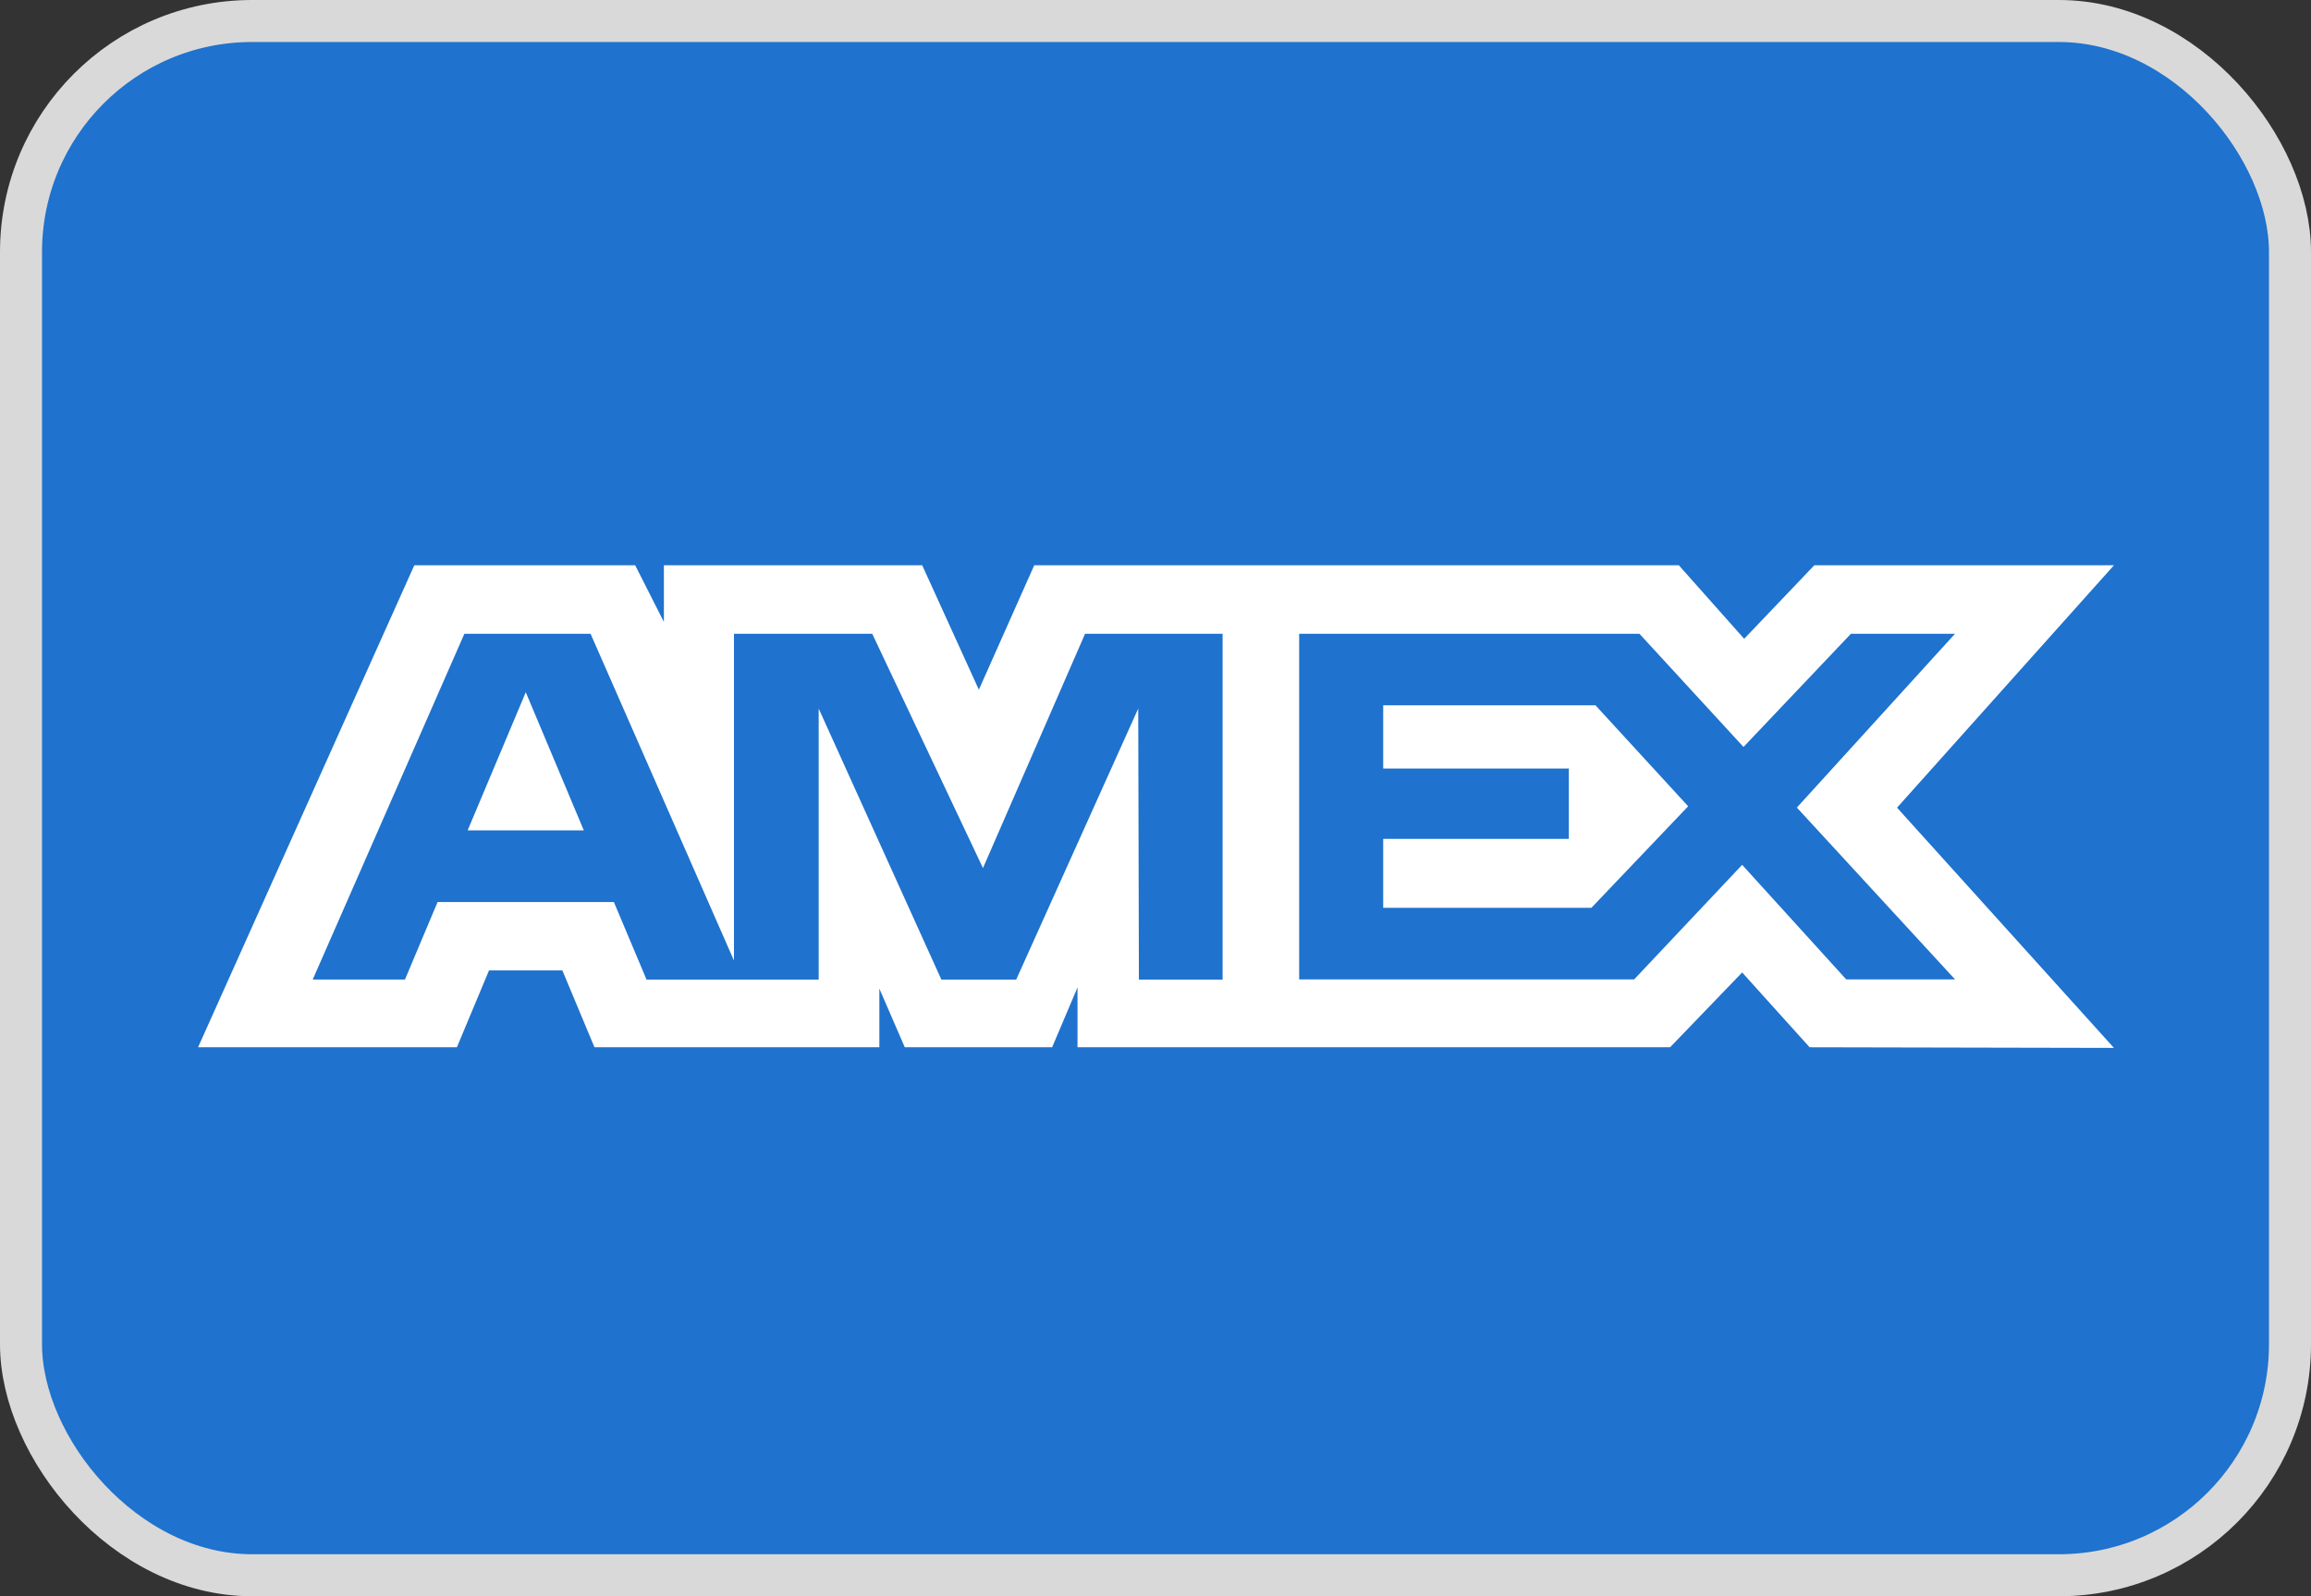 <svg width="55" height="38" viewBox="0 0 55 38" fill="none" xmlns="http://www.w3.org/2000/svg">
<rect x="0" y="0" width="55" height="38" fill="#333333" stroke="none"/>
<rect x="0.5" y="0.5" width="54" height="37" rx="5.5" fill="#1F72CD" stroke="#D9D9D9"/>
<path fill-rule="evenodd" clip-rule="evenodd" d="M9.86 13.457L4.714 24.931H10.874L11.638 23.102H13.384L14.148 24.931H20.928V23.535L21.533 24.931H25.04L25.644 23.506V24.931H39.747L41.462 23.15L43.067 24.931L50.31 24.946L45.148 19.227L50.31 13.457H43.179L41.51 15.207L39.955 13.457H24.614L23.296 16.419L21.948 13.457H15.8V14.806L15.117 13.457H9.86ZM30.919 15.087H39.017L41.494 17.782L44.051 15.087H46.528L42.764 19.225L46.528 23.315H43.938L41.462 20.588L38.892 23.315H30.919V15.087ZM32.919 18.295V16.792V16.791H37.972L40.177 19.194L37.874 21.611H32.919V19.97H37.337V18.295H32.919ZM11.052 15.087H14.055L17.468 22.867V15.087H20.758L23.394 20.665L25.824 15.087H29.097V23.32H27.105L27.089 16.868L24.185 23.32H22.404L19.484 16.868V23.32H15.387L14.61 21.474H10.414L9.638 23.318H7.443L11.052 15.087ZM11.13 19.767L12.513 16.479L13.894 19.767H11.13Z" fill="white"/>
</svg>
